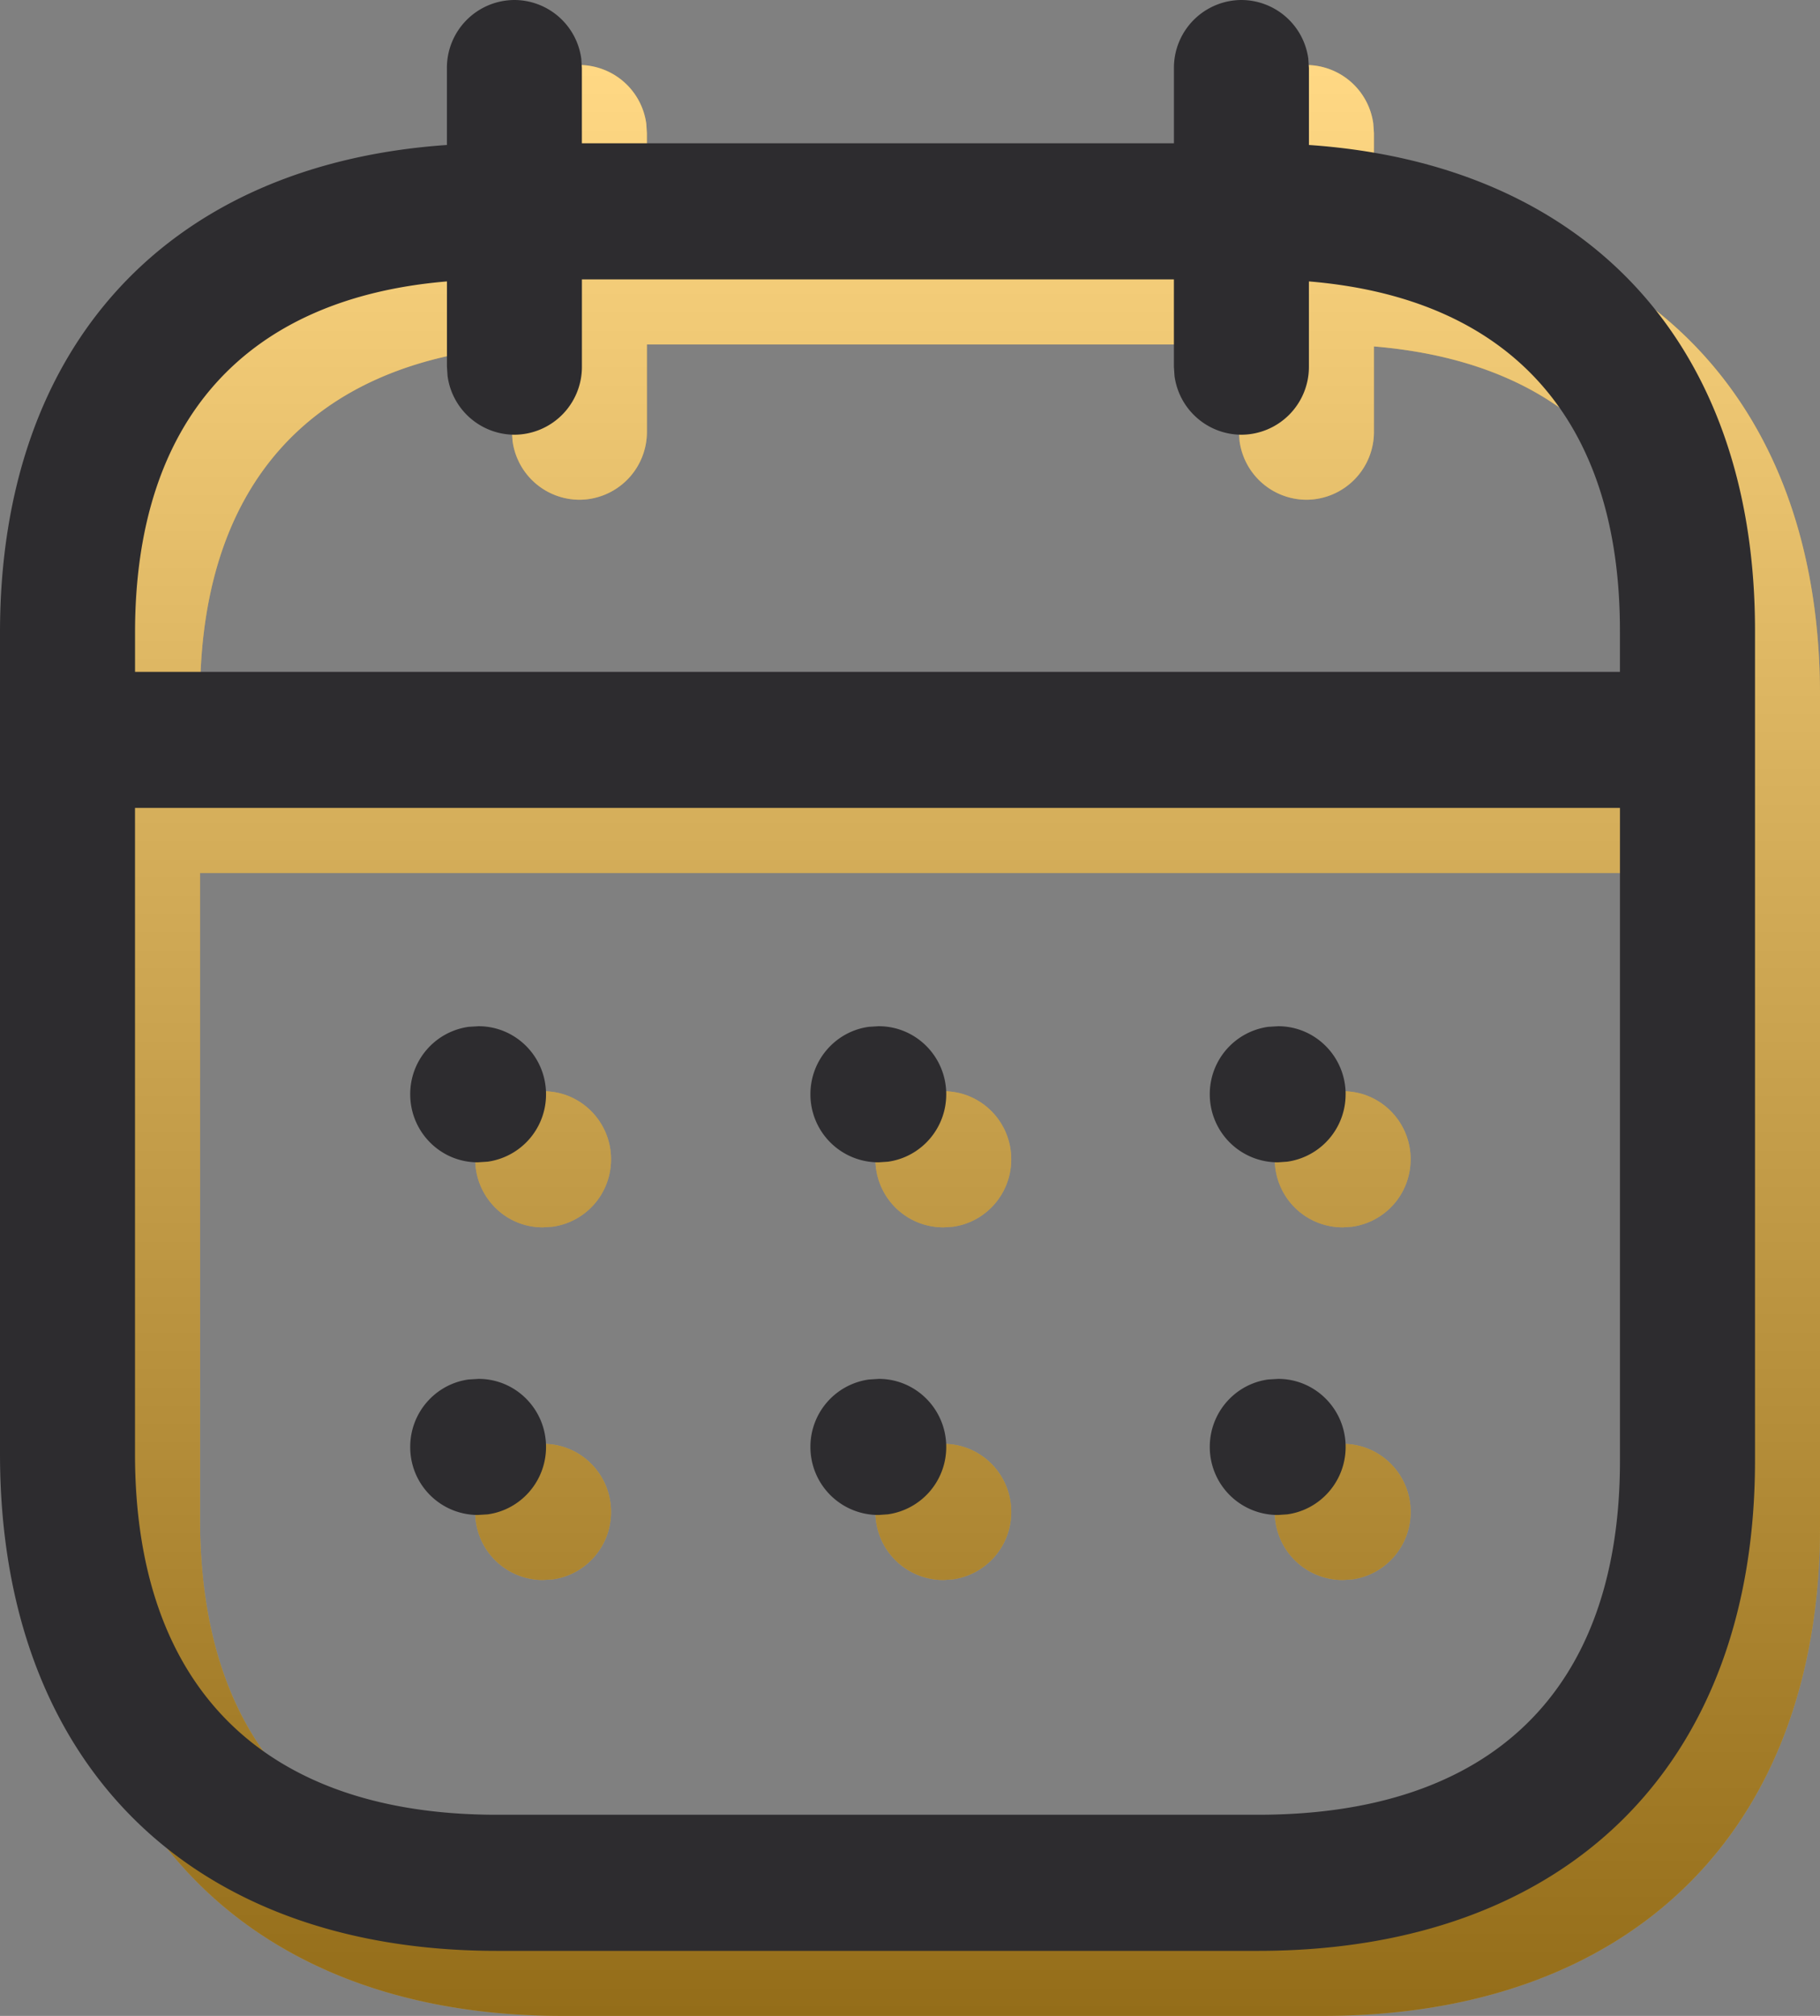 <svg width="56" height="62" viewBox="0 0 56 62" fill="none" xmlns="http://www.w3.org/2000/svg"><rect x="0" y="0" width="56" height="62" fill="#808080" stroke="none"/><path fill-rule="evenodd" clip-rule="evenodd" d="M42.256 3.809A2.083 2.083 0 0040.198 2a2.085 2.085 0 00-2.077 2.093v2.314H19.904V4.093l-.018-.284A2.083 2.083 0 0017.828 2a2.085 2.085 0 00-2.077 2.093v2.366C7.24 7.045 2 12.559 2 21.457v25.255C2 56.262 7.875 62 17.289 62H40.71C50.136 62 56 56.358 56 46.923V21.457c.027-8.9-5.196-14.414-13.725-14.998V4.093l-.02-.284zm-4.135 6.784v2.684l.019.284a2.083 2.083 0 002.058 1.809 2.085 2.085 0 002.077-2.093v-2.622c6.205.516 9.59 4.253 9.57 10.796v1.212H6.155v-1.206c0-6.538 3.404-10.283 9.597-10.802v2.622l.019.284a2.083 2.083 0 002.058 1.809 2.085 2.085 0 002.076-2.093v-2.684h18.217zM6.154 26.849v19.863c0 7.208 3.986 11.102 11.135 11.102H40.71c7.173 0 11.135-3.813 11.135-10.89V26.848H6.154zm37.25 8.806c0-1.156-.93-2.093-2.077-2.093l-.308.019a2.088 2.088 0 00-1.795 2.074 2.09 2.09 0 002.103 2.093l.282-.02a2.088 2.088 0 001.794-2.073zm-14.366-2.093c1.147 0 2.077.937 2.077 2.093 0 1.06-.781 1.935-1.795 2.074l-.282.019a2.09 2.09 0 01-2.102-2.093c0-1.06.781-1.935 1.795-2.074l.307-.02zm-10.237 2.093c0-1.156-.93-2.093-2.077-2.093l-.307.019a2.088 2.088 0 00-1.795 2.074c0 1.156.93 2.093 2.077 2.093l.307-.02a2.088 2.088 0 001.795-2.073zm22.526 8.753c1.147 0 2.077.937 2.077 2.093 0 1.06-.782 1.935-1.796 2.074l-.281.019a2.09 2.09 0 01-2.103-2.093c0-1.06.781-1.935 1.795-2.074l.308-.019zm-10.212 2.093c0-1.156-.93-2.093-2.077-2.093l-.307.02a2.088 2.088 0 00-1.795 2.073 2.09 2.09 0 002.102 2.093l.282-.02a2.088 2.088 0 001.795-2.073zm-14.39-2.093c1.146 0 2.076.937 2.076 2.093 0 1.06-.781 1.935-1.795 2.074l-.307.019a2.085 2.085 0 01-2.077-2.093c0-1.06.781-1.935 1.795-2.074l.307-.019z" fill="#FFBC2B"/><path fill-rule="evenodd" clip-rule="evenodd" d="M42.256 3.809A2.083 2.083 0 0040.198 2a2.085 2.085 0 00-2.077 2.093v2.314H19.904V4.093l-.018-.284A2.083 2.083 0 0017.828 2a2.085 2.085 0 00-2.077 2.093v2.366C7.24 7.045 2 12.559 2 21.457v25.255C2 56.262 7.875 62 17.289 62H40.71C50.136 62 56 56.358 56 46.923V21.457c.027-8.9-5.196-14.414-13.725-14.998V4.093l-.02-.284zm-4.135 6.784v2.684l.019.284a2.083 2.083 0 002.058 1.809 2.085 2.085 0 002.077-2.093v-2.622c6.205.516 9.59 4.253 9.57 10.796v1.212H6.155v-1.206c0-6.538 3.404-10.283 9.597-10.802v2.622l.019.284a2.083 2.083 0 002.058 1.809 2.085 2.085 0 002.076-2.093v-2.684h18.217zM6.154 26.849v19.863c0 7.208 3.986 11.102 11.135 11.102H40.71c7.173 0 11.135-3.813 11.135-10.89V26.848H6.154zm37.25 8.806c0-1.156-.93-2.093-2.077-2.093l-.308.019a2.088 2.088 0 00-1.795 2.074 2.09 2.09 0 002.103 2.093l.282-.02a2.088 2.088 0 001.794-2.073zm-14.366-2.093c1.147 0 2.077.937 2.077 2.093 0 1.06-.781 1.935-1.795 2.074l-.282.019a2.09 2.09 0 01-2.102-2.093c0-1.06.781-1.935 1.795-2.074l.307-.02zm-10.237 2.093c0-1.156-.93-2.093-2.077-2.093l-.307.019a2.088 2.088 0 00-1.795 2.074c0 1.156.93 2.093 2.077 2.093l.307-.02a2.088 2.088 0 001.795-2.073zm22.526 8.753c1.147 0 2.077.937 2.077 2.093 0 1.06-.782 1.935-1.796 2.074l-.281.019a2.09 2.09 0 01-2.103-2.093c0-1.06.781-1.935 1.795-2.074l.308-.019zm-10.212 2.093c0-1.156-.93-2.093-2.077-2.093l-.307.02a2.088 2.088 0 00-1.795 2.073 2.09 2.09 0 002.102 2.093l.282-.02a2.088 2.088 0 001.795-2.073zm-14.39-2.093c1.146 0 2.076.937 2.076 2.093 0 1.06-.781 1.935-1.795 2.074l-.307.019a2.085 2.085 0 01-2.077-2.093c0-1.06.781-1.935 1.795-2.074l.307-.019z" fill="url(#paint0_linear)" fill-opacity=".42" style="mix-blend-mode:overlay"/><path fill-rule="evenodd" clip-rule="evenodd" d="M40.256 1.809A2.083 2.083 0 0038.198 0a2.085 2.085 0 00-2.077 2.093v2.314H17.904V2.093l-.018-.284A2.083 2.083 0 0015.828 0a2.085 2.085 0 00-2.077 2.093v2.366C5.24 5.045 0 10.559 0 19.457v25.255C0 54.262 5.875 60 15.289 60H38.71C48.136 60 54 54.358 54 44.923V19.457c.027-8.9-5.196-14.414-13.725-14.998V2.093l-.02-.284zM36.12 8.593v2.684l.019.284a2.083 2.083 0 002.058 1.809 2.085 2.085 0 002.077-2.093V8.655c6.205.516 9.59 4.253 9.57 10.796v1.212H4.155v-1.206c0-6.538 3.404-10.283 9.597-10.802v2.622l.019.284a2.083 2.083 0 002.058 1.809 2.085 2.085 0 002.076-2.093V8.593h18.217zM4.154 24.849v19.863c0 7.208 3.986 11.102 11.135 11.102H38.71c7.173 0 11.135-3.813 11.135-10.89V24.848H4.154zm37.25 8.806c0-1.156-.93-2.093-2.077-2.093l-.308.019a2.088 2.088 0 00-1.795 2.074 2.09 2.09 0 002.103 2.093l.282-.02a2.088 2.088 0 001.794-2.073zm-14.366-2.093c1.147 0 2.077.937 2.077 2.093 0 1.06-.781 1.935-1.795 2.074l-.282.019a2.09 2.09 0 01-2.102-2.093c0-1.06.781-1.935 1.795-2.074l.307-.02zm-10.237 2.093c0-1.156-.93-2.093-2.077-2.093l-.307.019a2.088 2.088 0 00-1.795 2.074c0 1.156.93 2.093 2.077 2.093l.307-.02a2.088 2.088 0 001.795-2.073zm22.526 8.753c1.147 0 2.077.937 2.077 2.093 0 1.06-.782 1.935-1.796 2.074l-.281.019a2.09 2.09 0 01-2.103-2.093c0-1.06.781-1.935 1.795-2.074l.308-.019zm-10.212 2.093c0-1.156-.93-2.093-2.077-2.093l-.307.02a2.088 2.088 0 00-1.795 2.073 2.09 2.09 0 002.102 2.093l.282-.02a2.088 2.088 0 001.795-2.073zm-14.39-2.093c1.146 0 2.076.937 2.076 2.093 0 1.06-.781 1.935-1.795 2.074l-.307.019a2.085 2.085 0 01-2.077-2.093c0-1.06.781-1.935 1.795-2.074l.307-.019z" fill="#2D2C2F"/><defs><linearGradient id="paint0_linear" x1="29" y1="2" x2="29" y2="62" gradientUnits="userSpaceOnUse"><stop stop-color="#fff"/><stop offset="1"/></linearGradient></defs></svg>